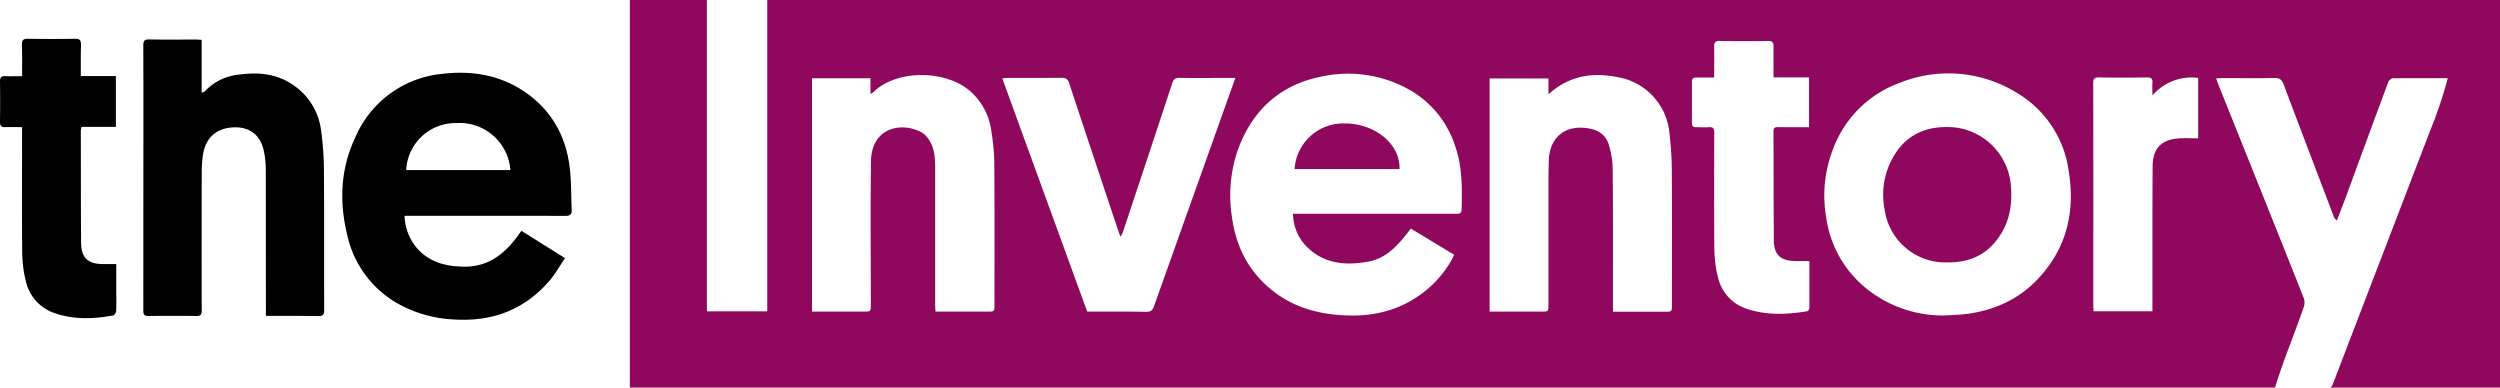 <svg xmlns="http://www.w3.org/2000/svg" width="258" height="40" aria-label="TheInventory logo" viewBox="0 0 258 40">
	<g fill="none" fill-rule="evenodd">
		<path fill="#8F085E" d="M72.95 0v32.13h6.23V0H258v40h-17.52c.17-.08.22-.25.3-.44l3.74-9.75 6.26-16.3a44.4 44.4 0 0 0 1.83-5.44c-1.9 0-3.78-.01-5.67.01-.16 0-.4.22-.47.39-1.48 3.97-2.94 7.95-4.4 11.93l-.9 2.35a.83.83 0 0 1-.33-.42c-1.73-4.54-3.46-9.08-5.17-13.62-.18-.46-.39-.67-.94-.66-1.8.04-3.6.01-5.39.01l-.63.03c.08.24.13.41.2.57 2.95 7.36 5.9 14.7 8.83 22.07.12.29.11.68 0 .98-.49 1.43-1.04 2.85-1.57 4.28-.4 1.06-.78 2.12-1.13 3.2l-.26.81H65V0h7.95zm63.44 7.9c-4.22.83-7.04 3.38-8.56 7.34a14.36 14.36 0 0 0-.68 7.24c.33 2.36 1.2 4.48 2.82 6.25 2.62 2.87 6.04 3.86 9.8 3.83 2.92-.02 5.55-.96 7.75-2.9.97-.86 1.78-1.88 2.38-3.02l.17-.35-4.47-2.7c-.16.2-.27.37-.4.52-1.06 1.33-2.21 2.57-3.99 2.89-2.45.44-4.76.22-6.56-1.76a4.87 4.87 0 0 1-1.2-2.92l-.02-.26h16.72c.34 0 .67.06.69-.45.05-2.22.08-4.43-.68-6.57a10.3 10.3 0 0 0-4.44-5.62 12.87 12.87 0 0 0-9.33-1.52zm59.6.67a11.56 11.56 0 0 0-6.9 7.03 13.14 13.14 0 0 0-.62 6.85 11.4 11.4 0 0 0 4.36 7.5 12.58 12.58 0 0 0 8.04 2.6c.77-.05 1.54-.07 2.3-.18 2.77-.4 5.2-1.53 7.12-3.56 2.96-3.12 3.87-6.88 3.22-11.03a11.11 11.11 0 0 0-5.34-8.18A13.44 13.44 0 0 0 196 8.57zM177.5 4.22c-.5 0-.62.17-.6.63.03 1.03 0 2.06 0 3.15h-1.8c-.29 0-.5.05-.49.41v4.3c0 .3.13.43.43.42.42-.01.85.03 1.27 0 .49-.05.61.12.6.6-.01 3.92-.02 7.85.01 11.77.01 1 .1 2.04.35 3.01a4.45 4.45 0 0 0 2.94 3.34c2.03.7 4.1.62 6.18.29.32-.05.34-.26.34-.52v-4.68h-1.47c-1.5-.03-2.18-.64-2.2-2.11-.03-3.76-.02-7.52-.04-11.28 0-.35.13-.43.45-.43l2.13.01h1.09V7.99h-3.66c0-1.1-.02-2.13 0-3.16.02-.48-.15-.62-.63-.6-1.63.02-3.27.02-4.9 0zm-55.75 3.81c-.43 0-.63.11-.77.54-1.68 5.12-3.38 10.22-5.08 15.33-.05.16-.14.3-.24.54-.1-.19-.14-.28-.17-.38-1.72-5.16-3.45-10.31-5.15-15.48-.14-.43-.34-.55-.77-.55-1.9.02-3.81.01-5.72.01-.1 0-.18.02-.3.04l-.11.02 8.76 24.06c2.06 0 4.08-.02 6.1.02.48 0 .66-.18.8-.6l7.43-20.85.96-2.69c-2 0-3.87.02-5.74 0zm38.28 1.5l-.23.2V8.1h-6.07v24.06h5.4c.67 0 .67-.04.67-.76V19.1c0-.85.01-1.7.04-2.56.05-1.99 1.3-3.58 3.73-3.34 1.18.11 2.12.58 2.46 1.74.26.85.4 1.73.4 2.61.04 3.49.03 6.98.03 10.46v4.16h5.47c.6 0 .61-.04.61-.7 0-4.63.02-9.26-.01-13.89 0-1.3-.1-2.6-.25-3.9a6.45 6.45 0 0 0-4.67-5.57c-2.72-.68-5.3-.51-7.58 1.42zm-69.95.02a.57.57 0 0 1-.17.1l-.08.05V8.08H83.8v24.08h5.4c.67 0 .67-.04.67-.79 0-4.92-.06-9.84.02-14.76.06-3.5 3.2-4.05 5.22-2.95.27.14.5.4.7.67.65.92.7 2 .7 3.07v14.11l.02.43.02.22h5.41c.67 0 .67-.04.67-.75 0-4.85.02-9.7-.02-14.55 0-1.15-.14-2.31-.32-3.45a6.6 6.6 0 0 0-2-3.85c-2.48-2.38-7.82-2.45-10.19-.01zm132.05.3c0-.51-.03-.89 0-1.26.05-.45-.1-.6-.57-.6-1.65.03-3.3.03-4.95 0-.45 0-.59.12-.59.58.02 7.68.01 15.36.01 23.04l.02.34.01.17h6.07v-5.4c0-3.17 0-6.34.02-9.51 0-1.95.93-2.85 2.89-2.94.4-.02.8-.01 1.2 0h.61V8.04a5.32 5.32 0 0 0-4.72 1.81zm-20.49 3.29a6.56 6.56 0 0 1 5.89 6.1c.14 1.75-.1 3.4-1.03 4.9-1.27 2.04-3.04 2.95-5.52 2.94a6.33 6.33 0 0 1-6.49-5.48 7.8 7.8 0 0 1 1.1-5.74c1.42-2.2 3.54-2.91 6.05-2.72zm-62.94-.4h.26c3.06.09 5.57 2.19 5.47 4.71H133.6a5.03 5.03 0 0 1 5.38-4.7z"/>
		<path fill="#000" d="M52.67 17.55a5.25 5.25 0 0 0-5.54-4.85 5.1 5.1 0 0 0-5.21 4.85h10.75zm-10.92 4.72a5.4 5.4 0 0 0 1.18 3.22c1.3 1.56 3.02 2 4.93 2.03 2.46.04 4.17-1.26 5.56-3.16l.39-.54 4.5 2.82c-.57.84-1.04 1.7-1.67 2.41-2.6 2.97-5.9 4.16-9.76 3.92a13.1 13.1 0 0 1-5.77-1.61 10.75 10.75 0 0 1-5.26-7.05c-.86-3.48-.72-6.9.83-10.16a10.87 10.87 0 0 1 8.98-6.53c3.23-.38 6.28.18 8.94 2.18 2.4 1.8 3.77 4.3 4.17 7.3.2 1.5.16 3.03.23 4.54.02.48-.17.64-.64.64-5.3-.02-10.61-.01-15.92-.01h-.7zM27.44 32.6v-.55l-.01-14.56c0-.68-.08-1.37-.23-2.04-.38-1.6-1.55-2.41-3.2-2.3-1.78.11-2.87 1.17-3.08 3.03-.07.53-.1 1.07-.1 1.61-.01 4.74-.02 9.48 0 14.22 0 .45-.1.61-.57.6a200.1 200.1 0 0 0-4.9 0c-.44.01-.56-.12-.56-.56l.01-22.26-.01-5.09c0-.47.1-.64.6-.63 1.63.03 3.27.01 4.9.01l.52.03v5.46c.15-.07.27-.08.33-.15a5.6 5.6 0 0 1 3.74-1.74c1.97-.26 3.9-.02 5.6 1.25a6.62 6.62 0 0 1 2.65 4.5c.2 1.42.3 2.88.3 4.32.04 4.74 0 9.48.03 14.22 0 .54-.15.65-.64.65-1.77-.03-3.53-.02-5.38-.02zM2.28 13.12c-.6 0-1.17-.02-1.72 0-.44.03-.57-.15-.56-.58.02-1.37.02-2.75 0-4.12 0-.41.12-.58.53-.56.56.02 1.12 0 1.75 0 0-1.1.02-2.15-.02-3.2-.02-.53.15-.67.65-.66 1.61.03 3.23.03 4.85 0 .45 0 .6.15.6.61-.03 1.06-.02 2.12-.02 3.24h3.62v5.24H8.41c-.03.18-.07.28-.07.39.01 3.87 0 7.73.03 11.6.02 1.5.7 2.15 2.17 2.17H12v2.95c0 .63.02 1.26-.01 1.9-.01.16-.18.43-.3.45-2.12.39-4.23.46-6.28-.32a4.5 4.5 0 0 1-2.77-3.34c-.25-.98-.34-2.02-.35-3.03-.04-4.02-.01-8.03-.01-12.05v-.69z"/>
	</g>
</svg>
